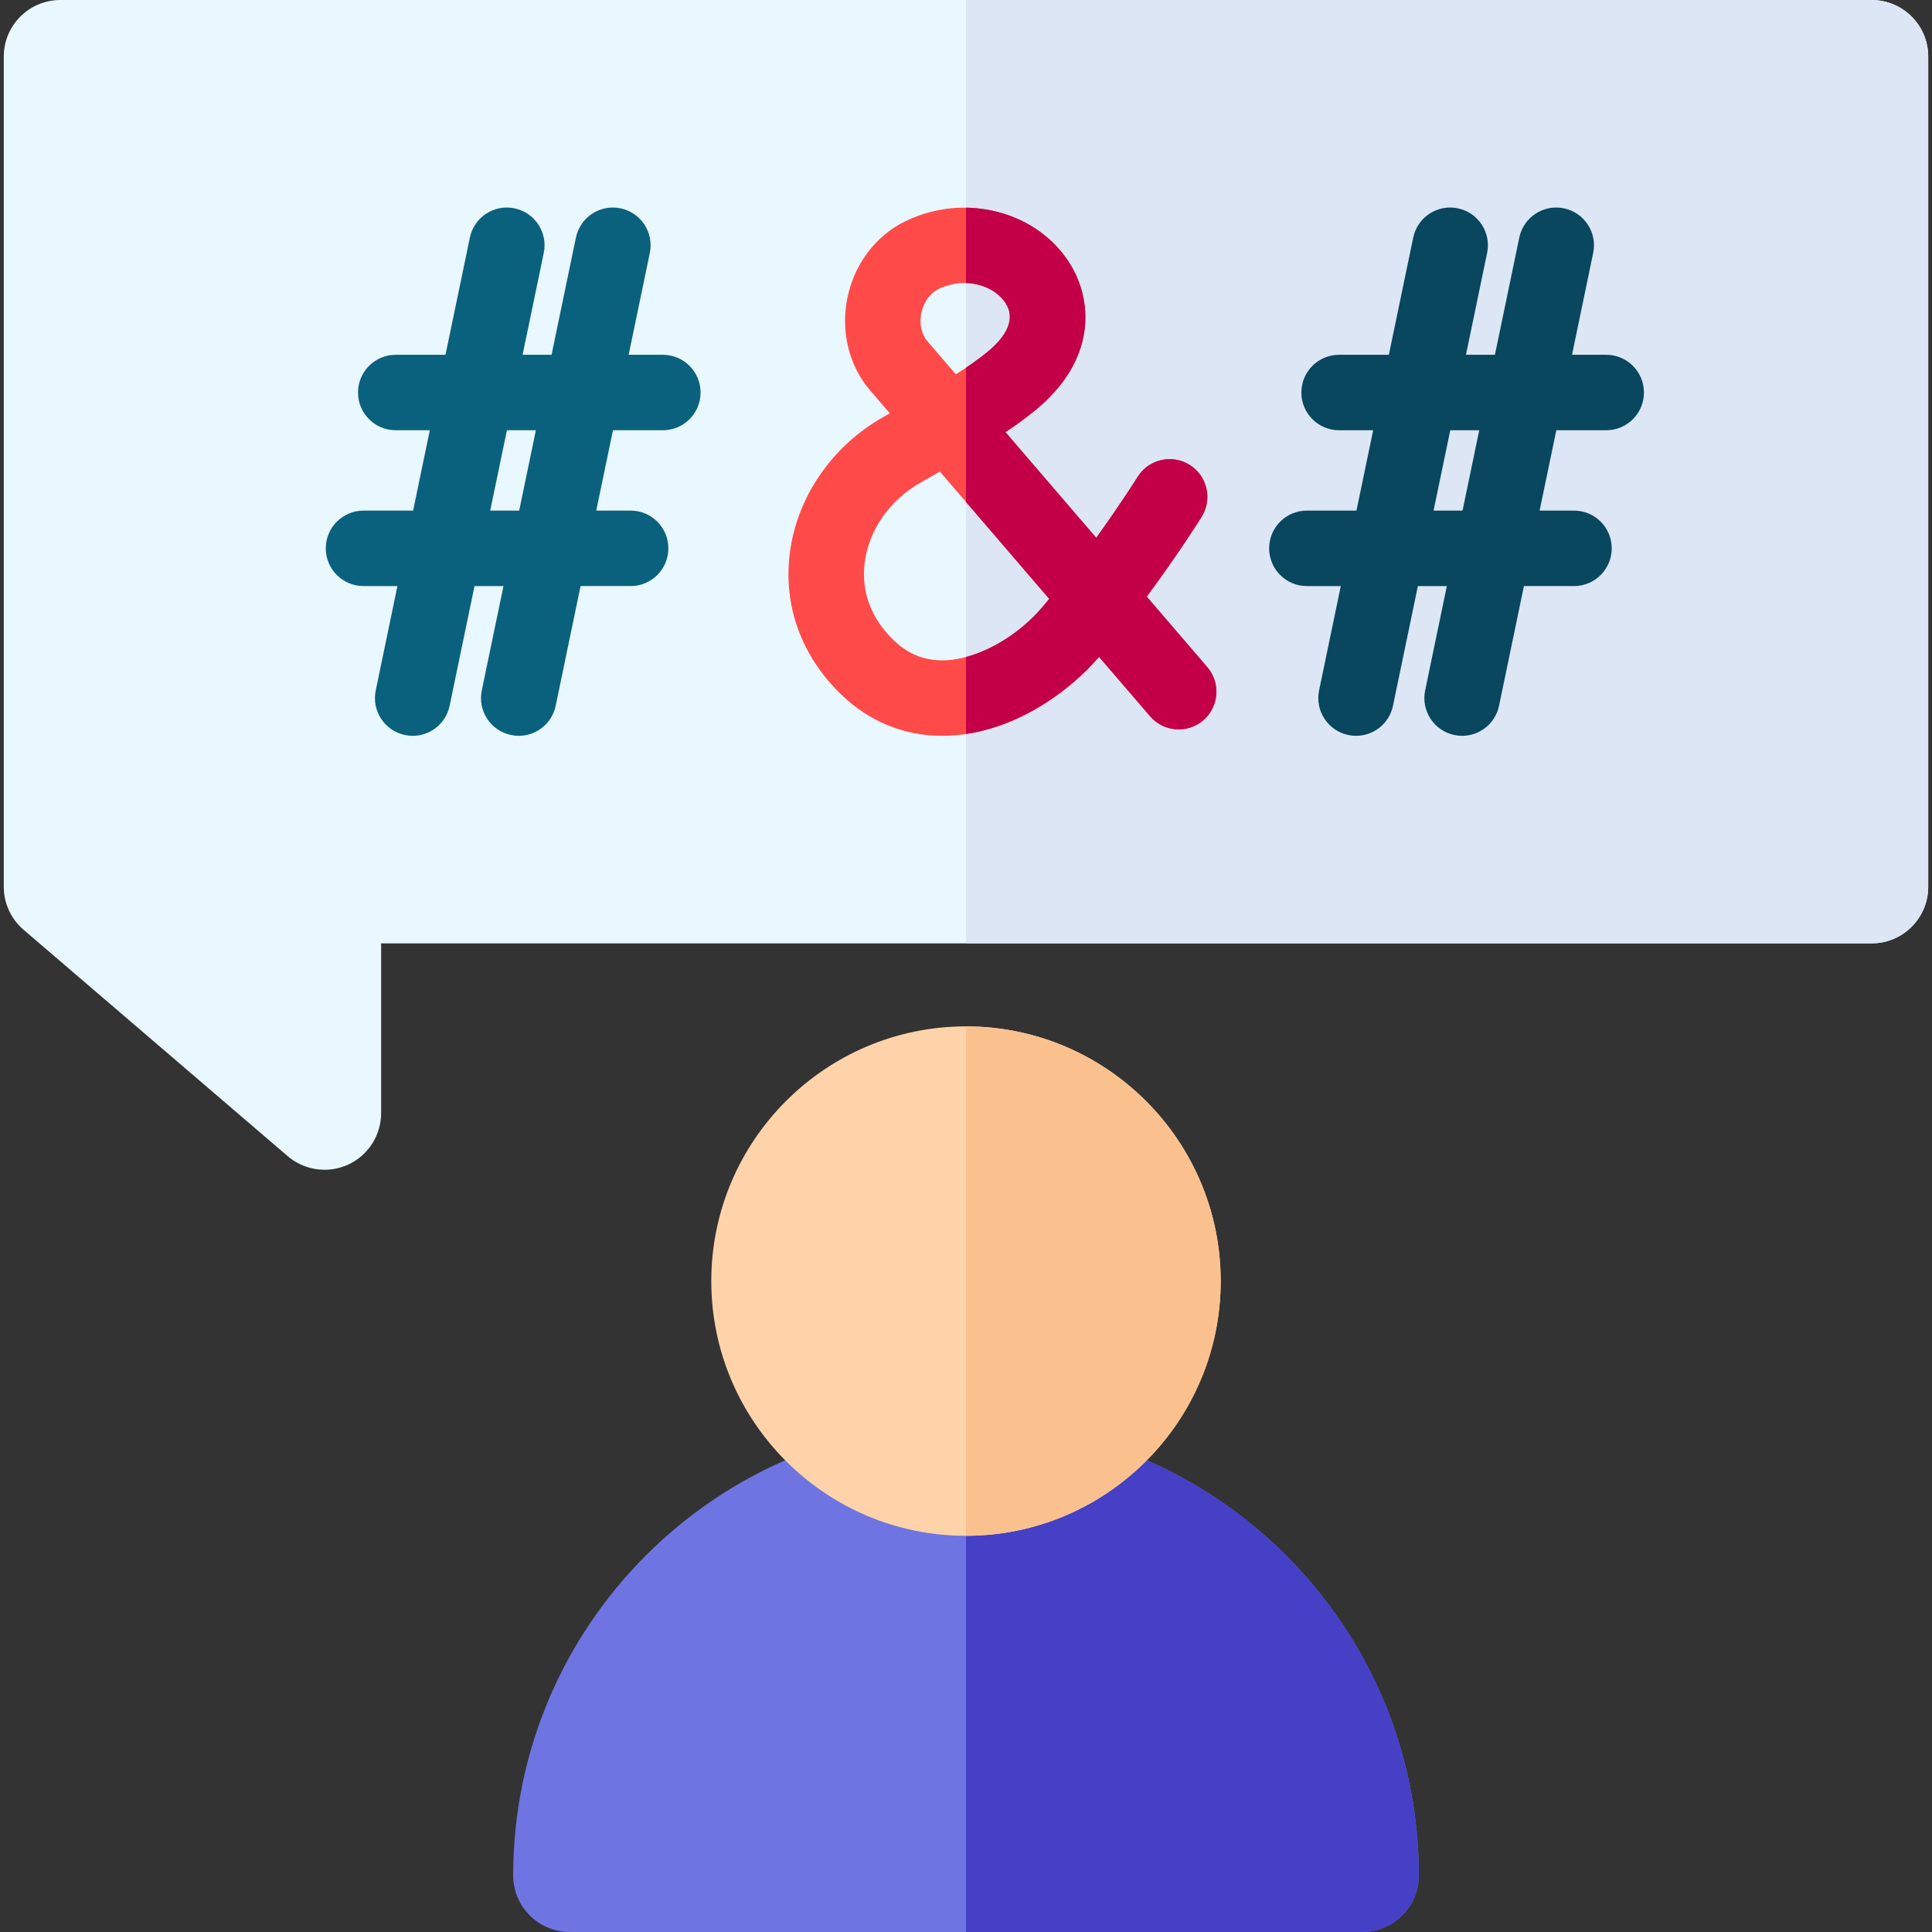 <svg id="Capa_1" enable-background="new 0 0 512 512" height="512" viewBox="0 0 512 512" width="512" xmlns="http://www.w3.org/2000/svg"><rect x="0" y="0" width="512" height="512" fill="#333333" stroke="none"/><g><g><path d="m361 512h-210c-8.284 0-15-6.716-15-15 0-66.168 53.832-120 120-120s120 53.832 120 120c0 8.284-6.716 15-15 15z" fill="#6e75e2"/><path d="m256 377v135h105c8.284 0 15-6.716 15-15 0-66.168-53.832-120-120-120z" fill="#4540c6"/><path d="m256 407c-37.22 0-67.5-30.28-67.5-67.5s30.28-67.5 67.5-67.5 67.5 30.28 67.5 67.5-30.28 67.5-67.5 67.5z" fill="#ffd3aa"/><path d="m256 272v135c37.22 0 67.5-30.28 67.5-67.5s-30.28-67.5-67.5-67.5z" fill="#fac18f"/></g><g><g><g><path d="m86.003 310c-3.516 0-6.992-1.234-9.765-3.611l-70-60c-3.325-2.85-5.238-7.01-5.238-11.389v-220c0-8.284 6.716-15 15-15h480c8.284 0 15 6.716 15 15v220c0 8.284-6.716 15-15 15h-395v45c0 5.858-3.41 11.18-8.732 13.628-2.004.921-4.142 1.372-6.265 1.372z" fill="#e9f7ff"/></g></g></g><path d="m496 0h-240v250h240c8.284 0 15-6.716 15-15v-220c0-8.284-6.716-15-15-15z" fill="#dce6f5"/><path d="m175.663 94.022h-9.064l5.61-26.987c1.124-5.407-2.349-10.702-7.756-11.826-5.416-1.13-10.702 2.349-11.826 7.755l-6.456 31.058h-7.679l5.61-26.987c1.124-5.407-2.349-10.702-7.756-11.826-5.416-1.13-10.702 2.349-11.826 7.755l-6.456 31.058h-13.188c-5.522 0-10 4.477-10 10s4.478 10 10 10h9.03l-4.426 21.292h-13.143c-5.522 0-10 4.477-10 10s4.478 10 10 10h8.986l-5.748 27.65c-1.124 5.407 2.349 10.702 7.756 11.826.687.143 1.371.211 2.045.211 4.64 0 8.8-3.246 9.781-7.967l6.594-31.72h7.679l-5.748 27.65c-1.124 5.407 2.349 10.702 7.756 11.826.687.143 1.371.211 2.045.211 4.64 0 8.8-3.246 9.781-7.967l6.594-31.72h13.266c5.522 0 10-4.477 10-10s-4.478-10-10-10h-9.108l4.426-21.292h13.221c5.522 0 10-4.477 10-10s-4.477-10-10-10zm-38.075 41.293h-7.679l4.426-21.292h7.679z" fill="#0a617d"/><path d="m425.663 114.022c5.522 0 10-4.477 10-10s-4.478-10-10-10h-9.064l5.61-26.987c1.124-5.407-2.349-10.702-7.756-11.826-5.413-1.13-10.702 2.349-11.826 7.755l-6.456 31.058h-7.679l5.61-26.987c1.124-5.407-2.349-10.702-7.756-11.826-5.413-1.13-10.702 2.349-11.826 7.755l-6.456 31.058h-13.188c-5.522 0-10 4.477-10 10s4.478 10 10 10h9.03l-4.426 21.292h-13.143c-5.522 0-10 4.477-10 10s4.478 10 10 10h8.986l-5.748 27.65c-1.124 5.407 2.349 10.702 7.756 11.826.687.143 1.371.211 2.045.211 4.64 0 8.8-3.246 9.781-7.967l6.594-31.72h7.679l-5.748 27.65c-1.124 5.407 2.349 10.702 7.756 11.826.687.143 1.371.211 2.045.211 4.64 0 8.8-3.246 9.781-7.967l6.594-31.72h13.266c5.522 0 10-4.477 10-10s-4.478-10-10-10h-9.108l4.426-21.292zm-38.075 21.293h-7.679l4.426-21.292h7.679z" fill="#08475e"/><path d="m303.905 158.11c8.427-11.378 14.202-20.597 14.546-21.146 2.924-4.685 1.497-10.854-3.188-13.778-4.685-2.925-10.854-1.496-13.778 3.188-.069.112-4.415 7.048-10.968 16.149l-24.057-28.006c3.156-2.094 5.942-4.132 8.471-6.263 15.292-12.887 14.705-27.887 9.058-37.627-7.723-13.317-25.213-19.091-40.682-13.433-2.496.914-4.626 1.969-6.516 3.228-6.767 4.512-11.335 11.926-12.535 20.34-1.176 8.237 1.069 16.432 6.158 22.483.022.026.045.053.067.079l5.325 6.2c-.599.342-1.205.687-1.82 1.038-13.606 7.756-22.835 21.253-24.686 36.104-1.741 13.977 3.122 27.276 13.696 37.448 7.43 7.148 16.627 10.888 26.712 10.887.685 0 1.375-.017 2.067-.052 16.619-.83 31.254-11.281 39.486-20.863l13.516 15.735c3.598 4.189 9.912 4.669 14.102 1.07s4.669-9.912 1.07-14.102zm-59.85-74.525c.393-2.747 1.825-5.186 3.83-6.523.546-.364 1.318-.729 2.294-1.087 7.123-2.606 13.986.335 16.508 4.683 2.7 4.657-1.035 9.26-4.645 12.301-2.363 1.992-5.271 4.036-8.735 6.242l-7.611-8.861c-1.414-1.7-2.011-4.159-1.641-6.755zm32.151 77.335c-6.794 7.985-17.013 13.633-25.428 14.053-5.401.264-9.947-1.456-13.916-5.273-7.585-7.297-8.382-15.209-7.715-20.563 1.075-8.625 6.586-16.551 14.743-21.201 1.806-1.029 3.532-2.013 5.188-2.961l28.979 33.739c-.611.738-1.228 1.474-1.851 2.206z" fill="#ff4a4a"/><g><path d="m319.95 176.79-16.045-18.68c8.427-11.378 14.202-20.597 14.546-21.146 2.924-4.685 1.497-10.854-3.188-13.778-4.685-2.925-10.854-1.496-13.778 3.188-.069.112-4.415 7.048-10.968 16.149l-24.057-28.006c3.156-2.094 5.942-4.132 8.471-6.263 15.292-12.887 14.705-27.887 9.058-37.627-5.645-9.734-16.51-15.431-27.988-15.586v19.973c4.797.124 8.87 2.513 10.687 5.645 2.7 4.657-1.035 9.26-4.645 12.301-1.721 1.451-3.739 2.931-6.042 4.479v35.594l22.059 25.681c-.612.738-1.229 1.475-1.853 2.207-5.436 6.389-13.063 11.273-20.206 13.189v20.396c14.853-2.197 27.736-11.66 35.263-20.42l13.516 15.735c3.598 4.189 9.912 4.669 14.102 1.07s4.667-9.912 1.068-14.101z" fill="#c30047"/></g></g></svg>